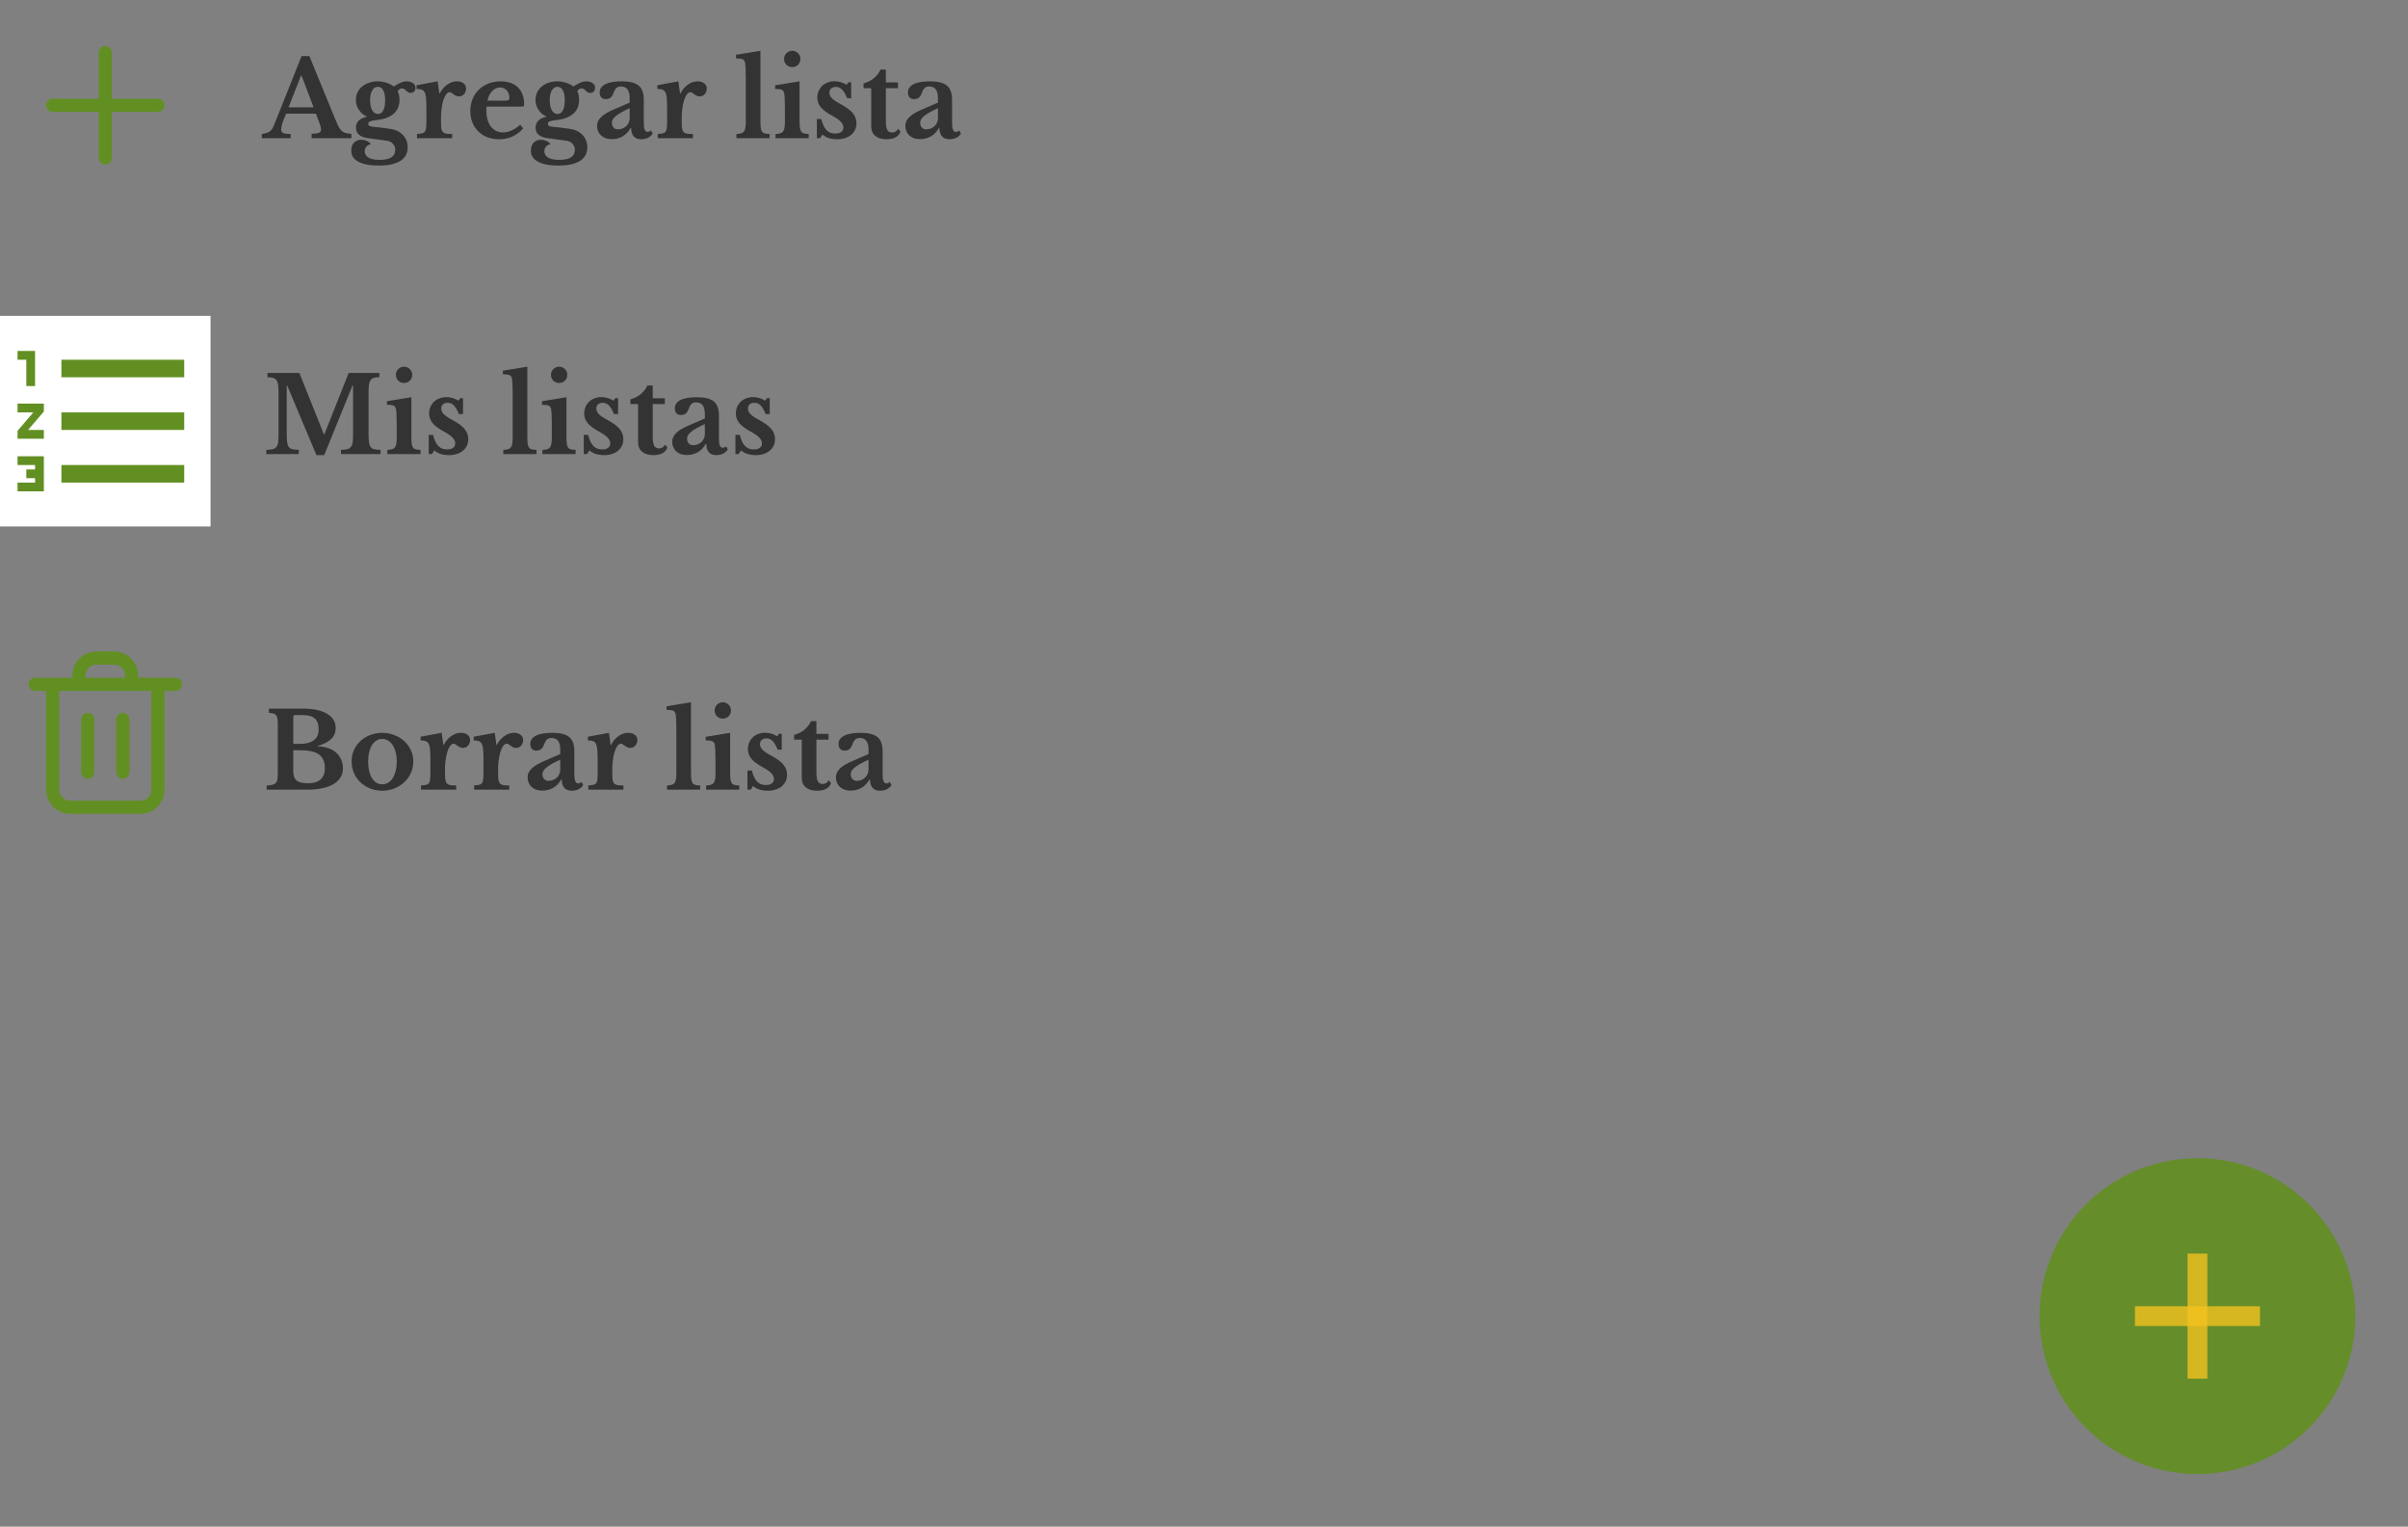 <svg width="366" height="232" viewBox="0 0 366 232" fill="none" xmlns="http://www.w3.org/2000/svg">
<rect x="0" y="0" width="366" height="232" fill="#808080" stroke="none"/>
<path d="M48.016 17.272H43.488C42.987 18.403 42.736 19.187 42.736 19.624C42.736 19.944 42.853 20.147 43.088 20.232C43.333 20.317 43.696 20.36 44.176 20.36V21H39.792V20.36C40.048 20.328 40.267 20.285 40.448 20.232C40.64 20.179 40.805 20.104 40.944 20.008C41.093 19.912 41.221 19.789 41.328 19.64C41.435 19.48 41.536 19.288 41.632 19.064L45.84 8.52H47.024L50.848 17.864C51.072 18.408 51.259 18.835 51.408 19.144C51.568 19.453 51.733 19.693 51.904 19.864C52.085 20.024 52.288 20.136 52.512 20.2C52.747 20.264 53.045 20.312 53.408 20.344V21H47.36V20.344C47.872 20.323 48.24 20.269 48.464 20.184C48.688 20.099 48.8 19.928 48.8 19.672C48.8 19.523 48.763 19.331 48.688 19.096C48.613 18.861 48.512 18.573 48.384 18.232L48.016 17.272ZM43.856 16.312H47.664L45.824 11.464H45.76L43.856 16.312ZM56.685 19.272C56.974 19.293 57.224 19.315 57.438 19.336C57.661 19.357 57.87 19.384 58.062 19.416C58.264 19.437 58.462 19.464 58.654 19.496C58.856 19.517 59.069 19.544 59.294 19.576C60.126 19.693 60.776 20.008 61.245 20.52C61.725 21.021 61.965 21.645 61.965 22.392C61.965 23.299 61.592 23.987 60.846 24.456C60.099 24.925 59 25.16 57.55 25.16C56.216 25.16 55.187 24.963 54.462 24.568C53.747 24.184 53.389 23.635 53.389 22.92C53.389 22.365 53.533 21.944 53.822 21.656C54.109 21.379 54.472 21.24 54.91 21.24C55.187 21.24 55.453 21.293 55.709 21.4C55.976 21.517 56.2 21.683 56.382 21.896C56.104 21.949 55.875 22.072 55.694 22.264C55.523 22.467 55.438 22.701 55.438 22.968C55.438 23.395 55.624 23.72 55.998 23.944C56.382 24.179 56.941 24.296 57.678 24.296C59.278 24.296 60.078 23.789 60.078 22.776C60.078 22.413 59.955 22.099 59.709 21.832C59.475 21.576 59.133 21.421 58.685 21.368L55.886 20.984C54.702 20.824 54.109 20.296 54.109 19.4C54.109 18.963 54.248 18.605 54.526 18.328C54.813 18.051 55.219 17.859 55.742 17.752V17.688C55.496 17.592 55.272 17.459 55.069 17.288C54.877 17.117 54.707 16.92 54.557 16.696C54.408 16.472 54.291 16.232 54.206 15.976C54.131 15.709 54.093 15.437 54.093 15.16C54.093 14.765 54.173 14.397 54.334 14.056C54.504 13.704 54.733 13.405 55.022 13.16C55.32 12.915 55.667 12.723 56.062 12.584C56.467 12.435 56.904 12.36 57.373 12.36C57.832 12.36 58.28 12.429 58.718 12.568C59.155 12.707 59.528 12.899 59.837 13.144C60.083 12.995 60.296 12.872 60.477 12.776C60.659 12.669 60.824 12.589 60.974 12.536C61.133 12.472 61.278 12.429 61.406 12.408C61.533 12.376 61.661 12.36 61.789 12.36C62.195 12.36 62.52 12.451 62.766 12.632C63.022 12.813 63.15 13.053 63.15 13.352C63.15 13.576 63.08 13.763 62.941 13.912C62.803 14.051 62.621 14.12 62.398 14.12C62.237 14.12 62.109 14.088 62.014 14.024C61.917 13.949 61.822 13.869 61.725 13.784C61.64 13.688 61.55 13.608 61.453 13.544C61.358 13.469 61.23 13.432 61.069 13.432C60.846 13.432 60.632 13.576 60.429 13.864C60.536 14.045 60.611 14.243 60.654 14.456C60.696 14.659 60.718 14.899 60.718 15.176C60.718 15.581 60.654 15.955 60.526 16.296C60.398 16.637 60.195 16.941 59.917 17.208C59.651 17.464 59.304 17.683 58.877 17.864C58.451 18.045 57.934 18.168 57.325 18.232C56.813 18.285 56.456 18.355 56.254 18.44C56.062 18.525 55.965 18.653 55.965 18.824C55.965 19.08 56.206 19.229 56.685 19.272ZM57.453 17.32C57.795 17.32 58.062 17.139 58.254 16.776C58.446 16.413 58.541 15.907 58.541 15.256C58.541 14.595 58.446 14.088 58.254 13.736C58.062 13.373 57.789 13.192 57.438 13.192C57.075 13.192 56.787 13.373 56.574 13.736C56.36 14.099 56.254 14.595 56.254 15.224C56.254 15.864 56.36 16.376 56.574 16.76C56.797 17.133 57.091 17.32 57.453 17.32ZM67.031 18.52C67.031 18.936 67.047 19.267 67.079 19.512C67.122 19.747 67.202 19.928 67.319 20.056C67.436 20.184 67.607 20.269 67.831 20.312C68.055 20.344 68.354 20.36 68.727 20.36V21H63.383V20.36C63.703 20.339 63.959 20.307 64.151 20.264C64.343 20.221 64.487 20.136 64.583 20.008C64.679 19.88 64.738 19.699 64.759 19.464C64.791 19.219 64.807 18.893 64.807 18.488V16.536C64.807 15.875 64.791 15.347 64.759 14.952C64.727 14.557 64.658 14.253 64.551 14.04C64.445 13.827 64.29 13.688 64.087 13.624C63.895 13.549 63.639 13.512 63.319 13.512V12.952L66.519 12.36L66.775 14.2H66.839C67.127 13.635 67.506 13.187 67.975 12.856C68.445 12.525 68.941 12.36 69.463 12.36C69.868 12.36 70.199 12.461 70.455 12.664C70.711 12.867 70.839 13.123 70.839 13.432C70.839 13.773 70.738 14.061 70.535 14.296C70.343 14.531 70.076 14.648 69.735 14.648C69.575 14.648 69.431 14.616 69.303 14.552C69.175 14.488 69.058 14.419 68.951 14.344C68.855 14.259 68.754 14.184 68.647 14.12C68.551 14.045 68.45 14.008 68.343 14.008C68.141 14.008 67.948 14.141 67.767 14.408C67.586 14.675 67.436 15.032 67.319 15.48C67.234 15.8 67.165 16.163 67.111 16.568C67.058 16.963 67.031 17.357 67.031 17.752V18.52ZM79.518 19.512C78.547 20.611 77.337 21.16 75.886 21.16C75.225 21.16 74.622 21.059 74.078 20.856C73.545 20.643 73.086 20.349 72.702 19.976C72.318 19.592 72.019 19.139 71.806 18.616C71.593 18.093 71.486 17.512 71.486 16.872C71.486 16.211 71.598 15.608 71.822 15.064C72.046 14.509 72.361 14.035 72.766 13.64C73.182 13.235 73.668 12.92 74.222 12.696C74.787 12.472 75.406 12.36 76.078 12.36C77.209 12.36 78.089 12.664 78.718 13.272C79.347 13.88 79.662 14.733 79.662 15.832C79.662 16.003 79.635 16.109 79.582 16.152C79.529 16.184 79.379 16.2 79.134 16.2H73.982C73.939 16.296 73.918 16.472 73.918 16.728C73.918 17.773 74.142 18.6 74.59 19.208C75.049 19.816 75.668 20.12 76.446 20.12C76.894 20.12 77.337 20.019 77.774 19.816C78.222 19.613 78.654 19.325 79.07 18.952L79.518 19.512ZM76.414 15.304C76.841 15.304 77.113 15.283 77.23 15.24C77.358 15.187 77.422 15.069 77.422 14.888C77.422 14.419 77.289 14.035 77.022 13.736C76.755 13.437 76.419 13.288 76.014 13.288C75.555 13.288 75.145 13.48 74.782 13.864C74.43 14.237 74.201 14.717 74.094 15.304H76.414ZM83.986 19.272C84.273 19.293 84.524 19.315 84.737 19.336C84.962 19.357 85.169 19.384 85.362 19.416C85.564 19.437 85.761 19.464 85.954 19.496C86.156 19.517 86.37 19.544 86.594 19.576C87.425 19.693 88.076 20.008 88.546 20.52C89.025 21.021 89.266 21.645 89.266 22.392C89.266 23.299 88.892 23.987 88.145 24.456C87.399 24.925 86.3 25.16 84.85 25.16C83.516 25.16 82.487 24.963 81.761 24.568C81.047 24.184 80.689 23.635 80.689 22.92C80.689 22.365 80.834 21.944 81.121 21.656C81.409 21.379 81.772 21.24 82.21 21.24C82.487 21.24 82.754 21.293 83.01 21.4C83.276 21.517 83.5 21.683 83.681 21.896C83.404 21.949 83.175 22.072 82.993 22.264C82.823 22.467 82.737 22.701 82.737 22.968C82.737 23.395 82.924 23.72 83.297 23.944C83.681 24.179 84.242 24.296 84.978 24.296C86.578 24.296 87.377 23.789 87.377 22.776C87.377 22.413 87.255 22.099 87.01 21.832C86.775 21.576 86.433 21.421 85.986 21.368L83.186 20.984C82.001 20.824 81.409 20.296 81.409 19.4C81.409 18.963 81.548 18.605 81.826 18.328C82.114 18.051 82.519 17.859 83.041 17.752V17.688C82.796 17.592 82.572 17.459 82.37 17.288C82.177 17.117 82.007 16.92 81.858 16.696C81.708 16.472 81.591 16.232 81.505 15.976C81.431 15.709 81.394 15.437 81.394 15.16C81.394 14.765 81.474 14.397 81.633 14.056C81.804 13.704 82.034 13.405 82.322 13.16C82.62 12.915 82.967 12.723 83.362 12.584C83.767 12.435 84.204 12.36 84.674 12.36C85.132 12.36 85.58 12.429 86.017 12.568C86.455 12.707 86.828 12.899 87.138 13.144C87.383 12.995 87.596 12.872 87.778 12.776C87.959 12.669 88.124 12.589 88.273 12.536C88.433 12.472 88.578 12.429 88.706 12.408C88.834 12.376 88.962 12.36 89.09 12.36C89.495 12.36 89.82 12.451 90.066 12.632C90.322 12.813 90.45 13.053 90.45 13.352C90.45 13.576 90.38 13.763 90.242 13.912C90.103 14.051 89.921 14.12 89.698 14.12C89.537 14.12 89.409 14.088 89.314 14.024C89.218 13.949 89.121 13.869 89.025 13.784C88.94 13.688 88.85 13.608 88.754 13.544C88.657 13.469 88.529 13.432 88.37 13.432C88.145 13.432 87.932 13.576 87.73 13.864C87.836 14.045 87.911 14.243 87.954 14.456C87.996 14.659 88.017 14.899 88.017 15.176C88.017 15.581 87.954 15.955 87.826 16.296C87.698 16.637 87.495 16.941 87.218 17.208C86.951 17.464 86.604 17.683 86.177 17.864C85.751 18.045 85.234 18.168 84.626 18.232C84.114 18.285 83.756 18.355 83.553 18.44C83.362 18.525 83.266 18.653 83.266 18.824C83.266 19.08 83.505 19.229 83.986 19.272ZM84.754 17.32C85.095 17.32 85.362 17.139 85.553 16.776C85.746 16.413 85.841 15.907 85.841 15.256C85.841 14.595 85.746 14.088 85.553 13.736C85.362 13.373 85.09 13.192 84.737 13.192C84.375 13.192 84.087 13.373 83.874 13.736C83.66 14.099 83.553 14.595 83.553 15.224C83.553 15.864 83.66 16.376 83.874 16.76C84.097 17.133 84.391 17.32 84.754 17.32ZM95.707 16.44C94.811 16.845 94.134 17.224 93.675 17.576C93.227 17.917 93.003 18.275 93.003 18.648C93.003 18.957 93.088 19.203 93.259 19.384C93.43 19.565 93.643 19.656 93.899 19.656C94.155 19.656 94.395 19.613 94.619 19.528C94.843 19.432 95.035 19.309 95.195 19.16C95.355 19.011 95.478 18.835 95.563 18.632C95.659 18.419 95.707 18.195 95.707 17.96V16.44ZM95.707 15.592V14.92C95.707 14.301 95.595 13.853 95.371 13.576C95.158 13.288 94.822 13.144 94.363 13.144C94.054 13.144 93.819 13.229 93.659 13.4C93.499 13.56 93.35 13.832 93.211 14.216C93.115 14.483 92.977 14.691 92.795 14.84C92.624 14.989 92.385 15.064 92.075 15.064C91.776 15.064 91.547 14.973 91.387 14.792C91.227 14.611 91.147 14.355 91.147 14.024C91.147 13.512 91.424 13.107 91.979 12.808C92.544 12.509 93.392 12.36 94.523 12.36C95.718 12.36 96.571 12.579 97.083 13.016C97.595 13.443 97.851 14.163 97.851 15.176V18.68C97.851 19.587 98.032 20.04 98.395 20.04C98.598 20.04 98.784 19.971 98.955 19.832L99.195 20.296C99.046 20.563 98.811 20.776 98.491 20.936C98.182 21.085 97.83 21.16 97.435 21.16C96.945 21.16 96.571 21.011 96.315 20.712C96.059 20.413 95.931 19.992 95.931 19.448H95.851C95.542 20.003 95.142 20.424 94.651 20.712C94.16 21 93.6 21.144 92.971 21.144C92.299 21.144 91.76 20.957 91.355 20.584C90.95 20.2 90.747 19.704 90.747 19.096C90.747 18.627 90.955 18.189 91.371 17.784C91.787 17.368 92.481 16.963 93.451 16.568L95.707 15.592ZM103.619 18.52C103.619 18.936 103.635 19.267 103.667 19.512C103.709 19.747 103.789 19.928 103.907 20.056C104.024 20.184 104.195 20.269 104.419 20.312C104.643 20.344 104.941 20.36 105.315 20.36V21H99.971V20.36C100.291 20.339 100.547 20.307 100.739 20.264C100.931 20.221 101.075 20.136 101.171 20.008C101.267 19.88 101.325 19.699 101.347 19.464C101.379 19.219 101.395 18.893 101.395 18.488V16.536C101.395 15.875 101.379 15.347 101.347 14.952C101.315 14.557 101.245 14.253 101.139 14.04C101.032 13.827 100.877 13.688 100.675 13.624C100.483 13.549 100.227 13.512 99.907 13.512V12.952L103.107 12.36L103.363 14.2H103.427C103.715 13.635 104.093 13.187 104.563 12.856C105.032 12.525 105.528 12.36 106.051 12.36C106.456 12.36 106.787 12.461 107.043 12.664C107.299 12.867 107.427 13.123 107.427 13.432C107.427 13.773 107.325 14.061 107.123 14.296C106.931 14.531 106.664 14.648 106.323 14.648C106.163 14.648 106.019 14.616 105.891 14.552C105.763 14.488 105.645 14.419 105.539 14.344C105.443 14.259 105.341 14.184 105.235 14.12C105.139 14.045 105.037 14.008 104.931 14.008C104.728 14.008 104.536 14.141 104.355 14.408C104.173 14.675 104.024 15.032 103.907 15.48C103.821 15.8 103.752 16.163 103.699 16.568C103.645 16.963 103.619 17.357 103.619 17.752V18.52ZM115.58 18.376C115.58 18.803 115.596 19.144 115.628 19.4C115.66 19.656 115.724 19.853 115.82 19.992C115.916 20.131 116.055 20.227 116.236 20.28C116.417 20.323 116.663 20.349 116.972 20.36V21H111.932V20.36C112.231 20.349 112.471 20.317 112.652 20.264C112.844 20.2 112.988 20.104 113.084 19.976C113.191 19.837 113.26 19.651 113.292 19.416C113.335 19.171 113.356 18.861 113.356 18.488V11.88C113.356 11.261 113.345 10.755 113.324 10.36C113.303 9.955 113.276 9.677 113.244 9.528C113.191 9.261 113.068 9.085 112.876 9C112.695 8.915 112.359 8.872 111.868 8.872V8.328L115.58 7.72V18.376ZM121.528 18.376C121.528 18.803 121.544 19.144 121.576 19.4C121.608 19.656 121.672 19.853 121.768 19.992C121.864 20.131 122.002 20.227 122.184 20.28C122.365 20.323 122.61 20.349 122.92 20.36V21H117.88V20.36C118.178 20.349 118.418 20.317 118.6 20.264C118.792 20.2 118.936 20.104 119.032 19.976C119.138 19.837 119.208 19.651 119.24 19.416C119.282 19.171 119.304 18.861 119.304 18.488V16.52C119.304 15.901 119.293 15.395 119.272 15C119.25 14.595 119.224 14.317 119.192 14.168C119.138 13.901 119.016 13.725 118.824 13.64C118.642 13.555 118.306 13.512 117.816 13.512V12.968L121.528 12.36V18.376ZM119.176 8.968C119.176 8.616 119.293 8.323 119.528 8.088C119.773 7.843 120.066 7.72 120.408 7.72C120.76 7.72 121.053 7.843 121.288 8.088C121.533 8.323 121.656 8.616 121.656 8.968C121.656 9.309 121.533 9.603 121.288 9.848C121.053 10.083 120.76 10.2 120.408 10.2C120.066 10.2 119.773 10.083 119.528 9.848C119.293 9.603 119.176 9.309 119.176 8.968ZM124.657 21H124.161V18.088H124.833C125.014 18.856 125.276 19.416 125.617 19.768C125.958 20.12 126.401 20.296 126.945 20.296C127.34 20.296 127.644 20.216 127.857 20.056C128.081 19.885 128.193 19.656 128.193 19.368C128.193 19.069 128.06 18.781 127.793 18.504C127.526 18.216 127.094 17.912 126.497 17.592C125.686 17.155 125.105 16.723 124.753 16.296C124.401 15.859 124.225 15.368 124.225 14.824C124.225 14.472 124.289 14.147 124.417 13.848C124.556 13.539 124.737 13.272 124.961 13.048C125.196 12.824 125.473 12.653 125.793 12.536C126.113 12.408 126.46 12.344 126.833 12.344C127.164 12.344 127.489 12.392 127.809 12.488C128.14 12.584 128.428 12.717 128.673 12.888L128.961 12.504H129.377V14.92H128.753C128.508 14.312 128.252 13.875 127.985 13.608C127.729 13.341 127.414 13.208 127.041 13.208C126.742 13.208 126.502 13.288 126.321 13.448C126.15 13.608 126.065 13.821 126.065 14.088C126.065 14.387 126.193 14.669 126.449 14.936C126.716 15.203 127.153 15.496 127.761 15.816C128.188 16.051 128.556 16.28 128.865 16.504C129.174 16.728 129.425 16.957 129.617 17.192C129.809 17.416 129.948 17.656 130.033 17.912C130.129 18.157 130.177 18.424 130.177 18.712C130.177 19.085 130.108 19.421 129.969 19.72C129.83 20.019 129.633 20.275 129.377 20.488C129.121 20.701 128.812 20.867 128.449 20.984C128.097 21.101 127.702 21.16 127.265 21.16C126.806 21.16 126.38 21.101 125.985 20.984C125.59 20.856 125.265 20.675 125.009 20.44L124.657 21ZM131.25 13.4V12.68C131.89 12.499 132.423 12.227 132.85 11.864C133.287 11.491 133.613 11.064 133.826 10.584H134.642V12.52H136.482V13.4H134.642V18.312C134.642 18.973 134.711 19.443 134.85 19.72C134.999 19.997 135.245 20.136 135.586 20.136C136.002 20.136 136.317 19.944 136.53 19.56L136.866 20.024C136.567 20.781 135.863 21.16 134.754 21.16C134.018 21.16 133.442 20.989 133.026 20.648C132.621 20.307 132.418 19.827 132.418 19.208V13.4H131.25ZM142.563 16.44C141.667 16.845 140.99 17.224 140.531 17.576C140.083 17.917 139.859 18.275 139.859 18.648C139.859 18.957 139.945 19.203 140.115 19.384C140.286 19.565 140.499 19.656 140.755 19.656C141.011 19.656 141.251 19.613 141.475 19.528C141.699 19.432 141.891 19.309 142.051 19.16C142.211 19.011 142.334 18.835 142.419 18.632C142.515 18.419 142.563 18.195 142.563 17.96V16.44ZM142.563 15.592V14.92C142.563 14.301 142.451 13.853 142.227 13.576C142.014 13.288 141.678 13.144 141.219 13.144C140.91 13.144 140.675 13.229 140.515 13.4C140.355 13.56 140.206 13.832 140.067 14.216C139.971 14.483 139.833 14.691 139.651 14.84C139.481 14.989 139.241 15.064 138.931 15.064C138.633 15.064 138.403 14.973 138.243 14.792C138.083 14.611 138.003 14.355 138.003 14.024C138.003 13.512 138.281 13.107 138.835 12.808C139.401 12.509 140.249 12.36 141.379 12.36C142.574 12.36 143.427 12.579 143.939 13.016C144.451 13.443 144.707 14.163 144.707 15.176V18.68C144.707 19.587 144.889 20.04 145.251 20.04C145.454 20.04 145.641 19.971 145.811 19.832L146.051 20.296C145.902 20.563 145.667 20.776 145.347 20.936C145.038 21.085 144.686 21.16 144.291 21.16C143.801 21.16 143.427 21.011 143.171 20.712C142.915 20.413 142.787 19.992 142.787 19.448H142.707C142.398 20.003 141.998 20.424 141.507 20.712C141.017 21 140.457 21.144 139.827 21.144C139.155 21.144 138.617 20.957 138.211 20.584C137.806 20.2 137.603 19.704 137.603 19.096C137.603 18.627 137.811 18.189 138.227 17.784C138.643 17.368 139.337 16.963 140.307 16.568L142.563 15.592Z" fill="#333333"/>
<path d="M16 8L16 24" stroke="#628F22" stroke-width="2" stroke-linecap="round"/>
<path d="M24 16L8 16" stroke="#628F22" stroke-width="2" stroke-linecap="round"/>
<path d="M49.296 66.008L52.992 56.68H57.664V57.32C57.312 57.32 57.024 57.357 56.8 57.432C56.587 57.496 56.421 57.619 56.304 57.8C56.187 57.981 56.107 58.232 56.064 58.552C56.032 58.861 56.016 59.256 56.016 59.736V65.944C56.016 66.477 56.037 66.899 56.08 67.208C56.123 67.517 56.208 67.757 56.336 67.928C56.464 68.099 56.645 68.211 56.88 68.264C57.125 68.317 57.445 68.349 57.84 68.36V69H51.824V68.36C52.219 68.349 52.533 68.317 52.768 68.264C53.013 68.2 53.2 68.088 53.328 67.928C53.467 67.768 53.557 67.544 53.6 67.256C53.643 66.957 53.664 66.557 53.664 66.056V58.568H53.584L49.28 69.16H48.096L43.648 58.568H43.584V65.944C43.584 66.477 43.605 66.899 43.648 67.208C43.691 67.517 43.776 67.757 43.904 67.928C44.032 68.099 44.213 68.211 44.448 68.264C44.693 68.317 45.013 68.349 45.408 68.36V69H40.48V68.36C40.875 68.349 41.195 68.317 41.44 68.264C41.685 68.2 41.872 68.088 42 67.928C42.139 67.768 42.229 67.544 42.272 67.256C42.315 66.957 42.336 66.557 42.336 66.056V59.624C42.336 59.176 42.315 58.803 42.272 58.504C42.229 58.205 42.149 57.971 42.032 57.8C41.915 57.619 41.744 57.496 41.52 57.432C41.307 57.357 41.019 57.32 40.656 57.32V56.68H45.504L49.232 66.008H49.296ZM62.525 66.376C62.525 66.803 62.541 67.144 62.572 67.4C62.605 67.656 62.669 67.853 62.764 67.992C62.861 68.131 62.999 68.227 63.181 68.28C63.362 68.323 63.607 68.349 63.916 68.36V69H58.877V68.36C59.175 68.349 59.415 68.317 59.596 68.264C59.788 68.2 59.932 68.104 60.029 67.976C60.135 67.837 60.205 67.651 60.236 67.416C60.279 67.171 60.3 66.861 60.3 66.488V64.52C60.3 63.901 60.29 63.395 60.269 63C60.247 62.595 60.221 62.317 60.188 62.168C60.135 61.901 60.013 61.725 59.821 61.64C59.639 61.555 59.303 61.512 58.812 61.512V60.968L62.525 60.36V66.376ZM60.172 56.968C60.172 56.616 60.29 56.323 60.525 56.088C60.77 55.843 61.063 55.72 61.404 55.72C61.757 55.72 62.05 55.843 62.285 56.088C62.53 56.323 62.653 56.616 62.653 56.968C62.653 57.309 62.53 57.603 62.285 57.848C62.05 58.083 61.757 58.2 61.404 58.2C61.063 58.2 60.77 58.083 60.525 57.848C60.29 57.603 60.172 57.309 60.172 56.968ZM65.654 69H65.158V66.088H65.83C66.011 66.856 66.272 67.416 66.614 67.768C66.955 68.12 67.398 68.296 67.942 68.296C68.336 68.296 68.64 68.216 68.854 68.056C69.078 67.885 69.19 67.656 69.19 67.368C69.19 67.069 69.056 66.781 68.79 66.504C68.523 66.216 68.091 65.912 67.494 65.592C66.683 65.155 66.102 64.723 65.75 64.296C65.398 63.859 65.222 63.368 65.222 62.824C65.222 62.472 65.286 62.147 65.414 61.848C65.552 61.539 65.734 61.272 65.958 61.048C66.192 60.824 66.47 60.653 66.79 60.536C67.11 60.408 67.456 60.344 67.83 60.344C68.16 60.344 68.486 60.392 68.806 60.488C69.136 60.584 69.424 60.717 69.67 60.888L69.958 60.504H70.374V62.92H69.75C69.504 62.312 69.248 61.875 68.982 61.608C68.726 61.341 68.411 61.208 68.038 61.208C67.739 61.208 67.499 61.288 67.318 61.448C67.147 61.608 67.062 61.821 67.062 62.088C67.062 62.387 67.19 62.669 67.446 62.936C67.712 63.203 68.15 63.496 68.758 63.816C69.184 64.051 69.552 64.28 69.862 64.504C70.171 64.728 70.422 64.957 70.614 65.192C70.806 65.416 70.944 65.656 71.03 65.912C71.126 66.157 71.174 66.424 71.174 66.712C71.174 67.085 71.104 67.421 70.966 67.72C70.827 68.019 70.63 68.275 70.374 68.488C70.118 68.701 69.808 68.867 69.446 68.984C69.094 69.101 68.699 69.16 68.262 69.16C67.803 69.16 67.376 69.101 66.982 68.984C66.587 68.856 66.262 68.675 66.006 68.44L65.654 69ZM80.149 66.376C80.149 66.803 80.165 67.144 80.197 67.4C80.229 67.656 80.293 67.853 80.389 67.992C80.485 68.131 80.624 68.227 80.805 68.28C80.986 68.323 81.231 68.349 81.541 68.36V69H76.501V68.36C76.799 68.349 77.04 68.317 77.221 68.264C77.413 68.2 77.557 68.104 77.653 67.976C77.76 67.837 77.829 67.651 77.861 67.416C77.903 67.171 77.925 66.861 77.925 66.488V59.88C77.925 59.261 77.914 58.755 77.893 58.36C77.871 57.955 77.845 57.677 77.813 57.528C77.76 57.261 77.637 57.085 77.445 57C77.263 56.915 76.927 56.872 76.437 56.872V56.328L80.149 55.72V66.376ZM86.096 66.376C86.096 66.803 86.112 67.144 86.144 67.4C86.176 67.656 86.24 67.853 86.336 67.992C86.432 68.131 86.571 68.227 86.752 68.28C86.934 68.323 87.179 68.349 87.488 68.36V69H82.448V68.36C82.747 68.349 82.987 68.317 83.168 68.264C83.36 68.2 83.504 68.104 83.6 67.976C83.707 67.837 83.776 67.651 83.808 67.416C83.851 67.171 83.872 66.861 83.872 66.488V64.52C83.872 63.901 83.862 63.395 83.84 63C83.819 62.595 83.792 62.317 83.76 62.168C83.707 61.901 83.584 61.725 83.392 61.64C83.211 61.555 82.875 61.512 82.384 61.512V60.968L86.096 60.36V66.376ZM83.744 56.968C83.744 56.616 83.862 56.323 84.096 56.088C84.342 55.843 84.635 55.72 84.976 55.72C85.328 55.72 85.622 55.843 85.856 56.088C86.102 56.323 86.224 56.616 86.224 56.968C86.224 57.309 86.102 57.603 85.856 57.848C85.622 58.083 85.328 58.2 84.976 58.2C84.635 58.2 84.342 58.083 84.096 57.848C83.862 57.603 83.744 57.309 83.744 56.968ZM89.226 69H88.73V66.088H89.402C89.583 66.856 89.844 67.416 90.186 67.768C90.527 68.12 90.97 68.296 91.514 68.296C91.908 68.296 92.212 68.216 92.426 68.056C92.65 67.885 92.762 67.656 92.762 67.368C92.762 67.069 92.628 66.781 92.362 66.504C92.095 66.216 91.663 65.912 91.066 65.592C90.255 65.155 89.674 64.723 89.322 64.296C88.97 63.859 88.794 63.368 88.794 62.824C88.794 62.472 88.858 62.147 88.986 61.848C89.124 61.539 89.306 61.272 89.53 61.048C89.764 60.824 90.042 60.653 90.362 60.536C90.682 60.408 91.028 60.344 91.402 60.344C91.732 60.344 92.058 60.392 92.378 60.488C92.708 60.584 92.996 60.717 93.242 60.888L93.53 60.504H93.946V62.92H93.322C93.076 62.312 92.82 61.875 92.554 61.608C92.298 61.341 91.983 61.208 91.61 61.208C91.311 61.208 91.071 61.288 90.89 61.448C90.719 61.608 90.634 61.821 90.634 62.088C90.634 62.387 90.762 62.669 91.018 62.936C91.284 63.203 91.722 63.496 92.33 63.816C92.756 64.051 93.124 64.28 93.434 64.504C93.743 64.728 93.994 64.957 94.186 65.192C94.378 65.416 94.516 65.656 94.602 65.912C94.698 66.157 94.746 66.424 94.746 66.712C94.746 67.085 94.676 67.421 94.538 67.72C94.399 68.019 94.202 68.275 93.946 68.488C93.69 68.701 93.38 68.867 93.018 68.984C92.666 69.101 92.271 69.16 91.834 69.16C91.375 69.16 90.948 69.101 90.554 68.984C90.159 68.856 89.834 68.675 89.578 68.44L89.226 69ZM95.819 61.4V60.68C96.459 60.499 96.992 60.227 97.419 59.864C97.856 59.491 98.181 59.064 98.395 58.584H99.211V60.52H101.051V61.4H99.211V66.312C99.211 66.973 99.28 67.443 99.419 67.72C99.568 67.997 99.813 68.136 100.155 68.136C100.571 68.136 100.885 67.944 101.099 67.56L101.435 68.024C101.136 68.781 100.432 69.16 99.323 69.16C98.587 69.16 98.011 68.989 97.595 68.648C97.189 68.307 96.987 67.827 96.987 67.208V61.4H95.819ZM107.132 64.44C106.236 64.845 105.559 65.224 105.1 65.576C104.652 65.917 104.428 66.275 104.428 66.648C104.428 66.957 104.513 67.203 104.684 67.384C104.855 67.565 105.068 67.656 105.324 67.656C105.58 67.656 105.82 67.613 106.044 67.528C106.268 67.432 106.46 67.309 106.62 67.16C106.78 67.011 106.903 66.835 106.988 66.632C107.084 66.419 107.132 66.195 107.132 65.96V64.44ZM107.132 63.592V62.92C107.132 62.301 107.02 61.853 106.796 61.576C106.583 61.288 106.247 61.144 105.788 61.144C105.479 61.144 105.244 61.229 105.084 61.4C104.924 61.56 104.775 61.832 104.636 62.216C104.54 62.483 104.401 62.691 104.22 62.84C104.049 62.989 103.809 63.064 103.5 63.064C103.201 63.064 102.972 62.973 102.812 62.792C102.652 62.611 102.572 62.355 102.572 62.024C102.572 61.512 102.849 61.107 103.404 60.808C103.969 60.509 104.817 60.36 105.948 60.36C107.143 60.36 107.996 60.579 108.508 61.016C109.02 61.443 109.276 62.163 109.276 63.176V66.68C109.276 67.587 109.457 68.04 109.82 68.04C110.023 68.04 110.209 67.971 110.38 67.832L110.62 68.296C110.471 68.563 110.236 68.776 109.916 68.936C109.607 69.085 109.255 69.16 108.86 69.16C108.369 69.16 107.996 69.011 107.74 68.712C107.484 68.413 107.356 67.992 107.356 67.448H107.276C106.967 68.003 106.567 68.424 106.076 68.712C105.585 69 105.025 69.144 104.396 69.144C103.724 69.144 103.185 68.957 102.78 68.584C102.375 68.2 102.172 67.704 102.172 67.096C102.172 66.627 102.38 66.189 102.796 65.784C103.212 65.368 103.905 64.963 104.876 64.568L107.132 63.592ZM112.276 69H111.78V66.088H112.452C112.633 66.856 112.894 67.416 113.236 67.768C113.577 68.12 114.02 68.296 114.564 68.296C114.958 68.296 115.262 68.216 115.476 68.056C115.7 67.885 115.812 67.656 115.812 67.368C115.812 67.069 115.678 66.781 115.412 66.504C115.145 66.216 114.713 65.912 114.116 65.592C113.305 65.155 112.724 64.723 112.372 64.296C112.02 63.859 111.844 63.368 111.844 62.824C111.844 62.472 111.908 62.147 112.036 61.848C112.174 61.539 112.356 61.272 112.58 61.048C112.814 60.824 113.092 60.653 113.412 60.536C113.732 60.408 114.078 60.344 114.452 60.344C114.782 60.344 115.108 60.392 115.428 60.488C115.758 60.584 116.046 60.717 116.292 60.888L116.58 60.504H116.996V62.92H116.372C116.126 62.312 115.87 61.875 115.604 61.608C115.348 61.341 115.033 61.208 114.66 61.208C114.361 61.208 114.121 61.288 113.94 61.448C113.769 61.608 113.684 61.821 113.684 62.088C113.684 62.387 113.812 62.669 114.068 62.936C114.334 63.203 114.772 63.496 115.38 63.816C115.806 64.051 116.174 64.28 116.484 64.504C116.793 64.728 117.044 64.957 117.236 65.192C117.428 65.416 117.566 65.656 117.652 65.912C117.748 66.157 117.796 66.424 117.796 66.712C117.796 67.085 117.726 67.421 117.588 67.72C117.449 68.019 117.252 68.275 116.996 68.488C116.74 68.701 116.43 68.867 116.068 68.984C115.716 69.101 115.321 69.16 114.884 69.16C114.425 69.16 113.998 69.101 113.604 68.984C113.209 68.856 112.884 68.675 112.628 68.44L112.276 69Z" fill="#333333"/>
<path d="M0 48H32V80H0V48Z" fill="white"/>
<path d="M2.667 70.666H5.333V71.333H4V72.666H5.333V73.333H2.667V74.666H6.667V69.333H2.667V70.666ZM4 58.666H5.333V53.333H2.667V54.666H4V58.666ZM2.667 62.666H5.067L2.667 65.466V66.666H6.667V65.333H4.267L6.667 62.533V61.333H2.667V62.666ZM9.333 54.666V57.333H28V54.666H9.333ZM9.333 73.333H28V70.666H9.333V73.333ZM9.333 65.333H28V62.666H9.333V65.333Z" fill="#628F22"/>
<path d="M40.528 120V119.36C40.891 119.349 41.179 119.317 41.392 119.264C41.616 119.211 41.787 119.12 41.904 118.992C42.032 118.864 42.117 118.683 42.16 118.448C42.203 118.213 42.224 117.909 42.224 117.536V110.144C42.224 109.771 42.208 109.472 42.176 109.248C42.144 109.013 42.075 108.832 41.968 108.704C41.872 108.565 41.733 108.475 41.552 108.432C41.381 108.379 41.152 108.341 40.864 108.32V107.68H46C47.611 107.68 48.848 107.941 49.712 108.464C50.587 108.976 51.024 109.712 51.024 110.672C51.024 111.941 50.112 112.837 48.288 113.36V113.424C48.875 113.424 49.403 113.509 49.872 113.68C50.352 113.84 50.757 114.069 51.088 114.368C51.419 114.667 51.675 115.019 51.856 115.424C52.037 115.829 52.128 116.272 52.128 116.752C52.128 117.296 51.995 117.771 51.728 118.176C51.472 118.581 51.099 118.923 50.608 119.2C49.659 119.733 48.352 120 46.688 120H40.528ZM46.8 119.024C48.517 119.024 49.376 118.251 49.376 116.704C49.376 115.755 49.067 115.061 48.448 114.624C48.128 114.4 47.712 114.24 47.2 114.144C46.699 114.048 46.08 114 45.344 114H44.576V117.2C44.576 117.861 44.747 118.331 45.088 118.608C45.429 118.885 46 119.024 46.8 119.024ZM45.52 113.04C46 113.04 46.416 112.997 46.768 112.912C47.12 112.816 47.419 112.683 47.664 112.512C48.176 112.16 48.432 111.611 48.432 110.864C48.432 110.085 48.24 109.525 47.856 109.184C47.472 108.832 46.853 108.656 46 108.656H44.864C44.672 108.656 44.576 108.747 44.576 108.928V113.04H45.52ZM58.098 111.36C58.738 111.36 59.341 111.472 59.906 111.696C60.482 111.909 60.983 112.208 61.41 112.592C61.847 112.976 62.189 113.435 62.434 113.968C62.69 114.491 62.818 115.067 62.818 115.696C62.818 116.347 62.69 116.944 62.434 117.488C62.189 118.032 61.847 118.501 61.41 118.896C60.983 119.291 60.482 119.6 59.906 119.824C59.341 120.048 58.738 120.16 58.098 120.16C57.469 120.16 56.871 120.053 56.306 119.84C55.741 119.616 55.245 119.307 54.818 118.912C54.391 118.517 54.055 118.048 53.81 117.504C53.565 116.949 53.442 116.347 53.442 115.696C53.442 115.067 53.565 114.485 53.81 113.952C54.055 113.419 54.391 112.96 54.818 112.576C55.245 112.192 55.741 111.893 56.306 111.68C56.871 111.467 57.469 111.36 58.098 111.36ZM58.098 112.288C57.778 112.288 57.485 112.373 57.218 112.544C56.951 112.704 56.722 112.933 56.53 113.232C56.349 113.531 56.205 113.893 56.098 114.32C56.002 114.736 55.954 115.2 55.954 115.712C55.954 116.245 56.002 116.725 56.098 117.152C56.205 117.579 56.349 117.941 56.53 118.24C56.722 118.539 56.946 118.773 57.202 118.944C57.469 119.104 57.767 119.184 58.098 119.184C58.429 119.184 58.727 119.104 58.994 118.944C59.271 118.773 59.506 118.539 59.698 118.24C59.89 117.931 60.039 117.563 60.146 117.136C60.253 116.709 60.306 116.235 60.306 115.712C60.306 115.2 60.253 114.736 60.146 114.32C60.039 113.904 59.89 113.547 59.698 113.248C59.506 112.939 59.271 112.704 58.994 112.544C58.727 112.373 58.429 112.288 58.098 112.288ZM67.641 117.52C67.641 117.936 67.656 118.267 67.689 118.512C67.731 118.747 67.811 118.928 67.928 119.056C68.046 119.184 68.216 119.269 68.441 119.312C68.665 119.344 68.963 119.36 69.337 119.36V120H63.992V119.36C64.312 119.339 64.569 119.307 64.76 119.264C64.953 119.221 65.097 119.136 65.192 119.008C65.288 118.88 65.347 118.699 65.368 118.464C65.4 118.219 65.416 117.893 65.416 117.488V115.536C65.416 114.875 65.4 114.347 65.368 113.952C65.337 113.557 65.267 113.253 65.16 113.04C65.054 112.827 64.899 112.688 64.697 112.624C64.504 112.549 64.249 112.512 63.928 112.512V111.952L67.129 111.36L67.385 113.2H67.448C67.737 112.635 68.115 112.187 68.585 111.856C69.054 111.525 69.55 111.36 70.073 111.36C70.478 111.36 70.808 111.461 71.064 111.664C71.32 111.867 71.448 112.123 71.448 112.432C71.448 112.773 71.347 113.061 71.144 113.296C70.953 113.531 70.686 113.648 70.344 113.648C70.184 113.648 70.04 113.616 69.912 113.552C69.784 113.488 69.667 113.419 69.561 113.344C69.465 113.259 69.363 113.184 69.257 113.12C69.16 113.045 69.059 113.008 68.953 113.008C68.75 113.008 68.558 113.141 68.376 113.408C68.195 113.675 68.046 114.032 67.928 114.48C67.843 114.8 67.774 115.163 67.721 115.568C67.667 115.963 67.641 116.357 67.641 116.752V117.52ZM75.709 117.52C75.709 117.936 75.725 118.267 75.757 118.512C75.8 118.747 75.88 118.928 75.997 119.056C76.115 119.184 76.285 119.269 76.509 119.312C76.733 119.344 77.032 119.36 77.405 119.36V120H72.061V119.36C72.381 119.339 72.637 119.307 72.829 119.264C73.021 119.221 73.165 119.136 73.261 119.008C73.357 118.88 73.416 118.699 73.437 118.464C73.469 118.219 73.485 117.893 73.485 117.488V115.536C73.485 114.875 73.469 114.347 73.437 113.952C73.405 113.557 73.336 113.253 73.229 113.04C73.123 112.827 72.968 112.688 72.765 112.624C72.573 112.549 72.317 112.512 71.997 112.512V111.952L75.197 111.36L75.453 113.2H75.517C75.805 112.635 76.184 112.187 76.653 111.856C77.123 111.525 77.619 111.36 78.141 111.36C78.547 111.36 78.877 111.461 79.133 111.664C79.389 111.867 79.517 112.123 79.517 112.432C79.517 112.773 79.416 113.061 79.213 113.296C79.021 113.531 78.755 113.648 78.413 113.648C78.253 113.648 78.109 113.616 77.981 113.552C77.853 113.488 77.736 113.419 77.629 113.344C77.533 113.259 77.432 113.184 77.325 113.12C77.229 113.045 77.128 113.008 77.021 113.008C76.819 113.008 76.627 113.141 76.445 113.408C76.264 113.675 76.115 114.032 75.997 114.48C75.912 114.8 75.843 115.163 75.789 115.568C75.736 115.963 75.709 116.357 75.709 116.752V117.52ZM85.154 115.44C84.258 115.845 83.581 116.224 83.122 116.576C82.674 116.917 82.45 117.275 82.45 117.648C82.45 117.957 82.535 118.203 82.706 118.384C82.877 118.565 83.09 118.656 83.346 118.656C83.602 118.656 83.842 118.613 84.066 118.528C84.29 118.432 84.482 118.309 84.642 118.16C84.802 118.011 84.925 117.835 85.01 117.632C85.106 117.419 85.154 117.195 85.154 116.96V115.44ZM85.154 114.592V113.92C85.154 113.301 85.042 112.853 84.818 112.576C84.605 112.288 84.269 112.144 83.81 112.144C83.501 112.144 83.266 112.229 83.106 112.4C82.946 112.56 82.797 112.832 82.658 113.216C82.562 113.483 82.423 113.691 82.242 113.84C82.071 113.989 81.831 114.064 81.522 114.064C81.223 114.064 80.994 113.973 80.834 113.792C80.674 113.611 80.594 113.355 80.594 113.024C80.594 112.512 80.871 112.107 81.426 111.808C81.991 111.509 82.839 111.36 83.97 111.36C85.165 111.36 86.018 111.579 86.53 112.016C87.042 112.443 87.298 113.163 87.298 114.176V117.68C87.298 118.587 87.479 119.04 87.842 119.04C88.045 119.04 88.231 118.971 88.402 118.832L88.642 119.296C88.493 119.563 88.258 119.776 87.938 119.936C87.629 120.085 87.277 120.16 86.882 120.16C86.391 120.16 86.018 120.011 85.762 119.712C85.506 119.413 85.378 118.992 85.378 118.448H85.298C84.989 119.003 84.589 119.424 84.098 119.712C83.607 120 83.047 120.144 82.418 120.144C81.746 120.144 81.207 119.957 80.802 119.584C80.397 119.2 80.194 118.704 80.194 118.096C80.194 117.627 80.402 117.189 80.818 116.784C81.234 116.368 81.927 115.963 82.898 115.568L85.154 114.592ZM93.066 117.52C93.066 117.936 93.082 118.267 93.114 118.512C93.156 118.747 93.236 118.928 93.353 119.056C93.471 119.184 93.641 119.269 93.865 119.312C94.09 119.344 94.388 119.36 94.761 119.36V120H89.418V119.36C89.737 119.339 89.993 119.307 90.186 119.264C90.377 119.221 90.522 119.136 90.618 119.008C90.713 118.88 90.772 118.699 90.793 118.464C90.826 118.219 90.841 117.893 90.841 117.488V115.536C90.841 114.875 90.826 114.347 90.793 113.952C90.761 113.557 90.692 113.253 90.585 113.04C90.479 112.827 90.324 112.688 90.121 112.624C89.93 112.549 89.674 112.512 89.353 112.512V111.952L92.553 111.36L92.809 113.2H92.874C93.162 112.635 93.54 112.187 94.01 111.856C94.479 111.525 94.975 111.36 95.498 111.36C95.903 111.36 96.234 111.461 96.49 111.664C96.746 111.867 96.874 112.123 96.874 112.432C96.874 112.773 96.772 113.061 96.57 113.296C96.377 113.531 96.111 113.648 95.769 113.648C95.609 113.648 95.466 113.616 95.338 113.552C95.21 113.488 95.092 113.419 94.986 113.344C94.889 113.259 94.788 113.184 94.681 113.12C94.585 113.045 94.484 113.008 94.377 113.008C94.175 113.008 93.983 113.141 93.802 113.408C93.62 113.675 93.471 114.032 93.353 114.48C93.268 114.8 93.199 115.163 93.145 115.568C93.092 115.963 93.066 116.357 93.066 116.752V117.52ZM105.027 117.376C105.027 117.803 105.043 118.144 105.075 118.4C105.107 118.656 105.171 118.853 105.267 118.992C105.363 119.131 105.502 119.227 105.683 119.28C105.864 119.323 106.11 119.349 106.419 119.36V120H101.379V119.36C101.678 119.349 101.918 119.317 102.099 119.264C102.291 119.2 102.435 119.104 102.531 118.976C102.638 118.837 102.707 118.651 102.739 118.416C102.782 118.171 102.803 117.861 102.803 117.488V110.88C102.803 110.261 102.792 109.755 102.771 109.36C102.75 108.955 102.723 108.677 102.691 108.528C102.638 108.261 102.515 108.085 102.323 108C102.142 107.915 101.806 107.872 101.315 107.872V107.328L105.027 106.72V117.376ZM110.975 117.376C110.975 117.803 110.991 118.144 111.023 118.4C111.055 118.656 111.119 118.853 111.215 118.992C111.311 119.131 111.449 119.227 111.631 119.28C111.812 119.323 112.057 119.349 112.367 119.36V120H107.327V119.36C107.625 119.349 107.865 119.317 108.047 119.264C108.239 119.2 108.383 119.104 108.479 118.976C108.585 118.837 108.655 118.651 108.687 118.416C108.729 118.171 108.751 117.861 108.751 117.488V115.52C108.751 114.901 108.74 114.395 108.719 114C108.697 113.595 108.671 113.317 108.639 113.168C108.585 112.901 108.463 112.725 108.271 112.64C108.089 112.555 107.753 112.512 107.263 112.512V111.968L110.975 111.36V117.376ZM108.623 107.968C108.623 107.616 108.74 107.323 108.975 107.088C109.22 106.843 109.513 106.72 109.855 106.72C110.207 106.72 110.5 106.843 110.735 107.088C110.98 107.323 111.103 107.616 111.103 107.968C111.103 108.309 110.98 108.603 110.735 108.848C110.5 109.083 110.207 109.2 109.855 109.2C109.513 109.2 109.22 109.083 108.975 108.848C108.74 108.603 108.623 108.309 108.623 107.968ZM114.104 120H113.608V117.088H114.28C114.461 117.856 114.722 118.416 115.064 118.768C115.405 119.12 115.848 119.296 116.392 119.296C116.786 119.296 117.09 119.216 117.304 119.056C117.528 118.885 117.64 118.656 117.64 118.368C117.64 118.069 117.506 117.781 117.24 117.504C116.973 117.216 116.541 116.912 115.944 116.592C115.133 116.155 114.552 115.723 114.2 115.296C113.848 114.859 113.672 114.368 113.672 113.824C113.672 113.472 113.736 113.147 113.864 112.848C114.002 112.539 114.184 112.272 114.408 112.048C114.642 111.824 114.92 111.653 115.24 111.536C115.56 111.408 115.906 111.344 116.28 111.344C116.61 111.344 116.936 111.392 117.256 111.488C117.586 111.584 117.874 111.717 118.12 111.888L118.408 111.504H118.824V113.92H118.2C117.954 113.312 117.698 112.875 117.432 112.608C117.176 112.341 116.861 112.208 116.488 112.208C116.189 112.208 115.949 112.288 115.768 112.448C115.597 112.608 115.512 112.821 115.512 113.088C115.512 113.387 115.64 113.669 115.896 113.936C116.162 114.203 116.6 114.496 117.208 114.816C117.634 115.051 118.002 115.28 118.312 115.504C118.621 115.728 118.872 115.957 119.064 116.192C119.256 116.416 119.394 116.656 119.48 116.912C119.576 117.157 119.624 117.424 119.624 117.712C119.624 118.085 119.554 118.421 119.416 118.72C119.277 119.019 119.08 119.275 118.824 119.488C118.568 119.701 118.258 119.867 117.896 119.984C117.544 120.101 117.149 120.16 116.712 120.16C116.253 120.16 115.826 120.101 115.432 119.984C115.037 119.856 114.712 119.675 114.456 119.44L114.104 120ZM120.697 112.4V111.68C121.337 111.499 121.87 111.227 122.297 110.864C122.734 110.491 123.06 110.064 123.273 109.584H124.089V111.52H125.929V112.4H124.089V117.312C124.089 117.973 124.158 118.443 124.297 118.72C124.446 118.997 124.692 119.136 125.033 119.136C125.449 119.136 125.764 118.944 125.977 118.56L126.313 119.024C126.014 119.781 125.31 120.16 124.201 120.16C123.465 120.16 122.889 119.989 122.473 119.648C122.068 119.307 121.865 118.827 121.865 118.208V112.4H120.697ZM132.01 115.44C131.114 115.845 130.437 116.224 129.978 116.576C129.53 116.917 129.306 117.275 129.306 117.648C129.306 117.957 129.392 118.203 129.562 118.384C129.733 118.565 129.946 118.656 130.202 118.656C130.458 118.656 130.698 118.613 130.922 118.528C131.146 118.432 131.338 118.309 131.498 118.16C131.658 118.011 131.781 117.835 131.866 117.632C131.962 117.419 132.01 117.195 132.01 116.96V115.44ZM132.01 114.592V113.92C132.01 113.301 131.898 112.853 131.674 112.576C131.461 112.288 131.125 112.144 130.666 112.144C130.357 112.144 130.122 112.229 129.962 112.4C129.802 112.56 129.653 112.832 129.514 113.216C129.418 113.483 129.28 113.691 129.098 113.84C128.928 113.989 128.688 114.064 128.378 114.064C128.08 114.064 127.85 113.973 127.69 113.792C127.53 113.611 127.45 113.355 127.45 113.024C127.45 112.512 127.728 112.107 128.282 111.808C128.848 111.509 129.696 111.36 130.826 111.36C132.021 111.36 132.874 111.579 133.386 112.016C133.898 112.443 134.154 113.163 134.154 114.176V117.68C134.154 118.587 134.336 119.04 134.698 119.04C134.901 119.04 135.088 118.971 135.258 118.832L135.498 119.296C135.349 119.563 135.114 119.776 134.794 119.936C134.485 120.085 134.133 120.16 133.738 120.16C133.248 120.16 132.874 120.011 132.618 119.712C132.362 119.413 132.234 118.992 132.234 118.448H132.154C131.845 119.003 131.445 119.424 130.954 119.712C130.464 120 129.904 120.144 129.274 120.144C128.602 120.144 128.064 119.957 127.658 119.584C127.253 119.2 127.05 118.704 127.05 118.096C127.05 117.627 127.258 117.189 127.674 116.784C128.09 116.368 128.784 115.963 129.754 115.568L132.01 114.592Z" fill="#333333"/>
<path d="M24 104V120C24 121.473 22.806 122.667 21.333 122.667H10.667C9.194 122.667 8 121.473 8 120V104M20 104V102.667C20 101.194 18.806 100 17.333 100H14.667C13.194 100 12 101.194 12 102.667V104M5.333 104H26.667M13.333 109.333V117.333M18.667 109.333V117.333" stroke="#628F22" stroke-width="2" stroke-linecap="round" stroke-linejoin="round"/>
<circle cx="334" cy="200" r="24" fill="#628F22" fill-opacity="0.9"/>
<path d="M334 208L334 192" stroke="#F2C11F" stroke-opacity="0.8" stroke-width="3" stroke-linecap="square"/>
<path d="M342 200L326 200" stroke="#F2C11F" stroke-opacity="0.8" stroke-width="3" stroke-linecap="square"/>
</svg>
